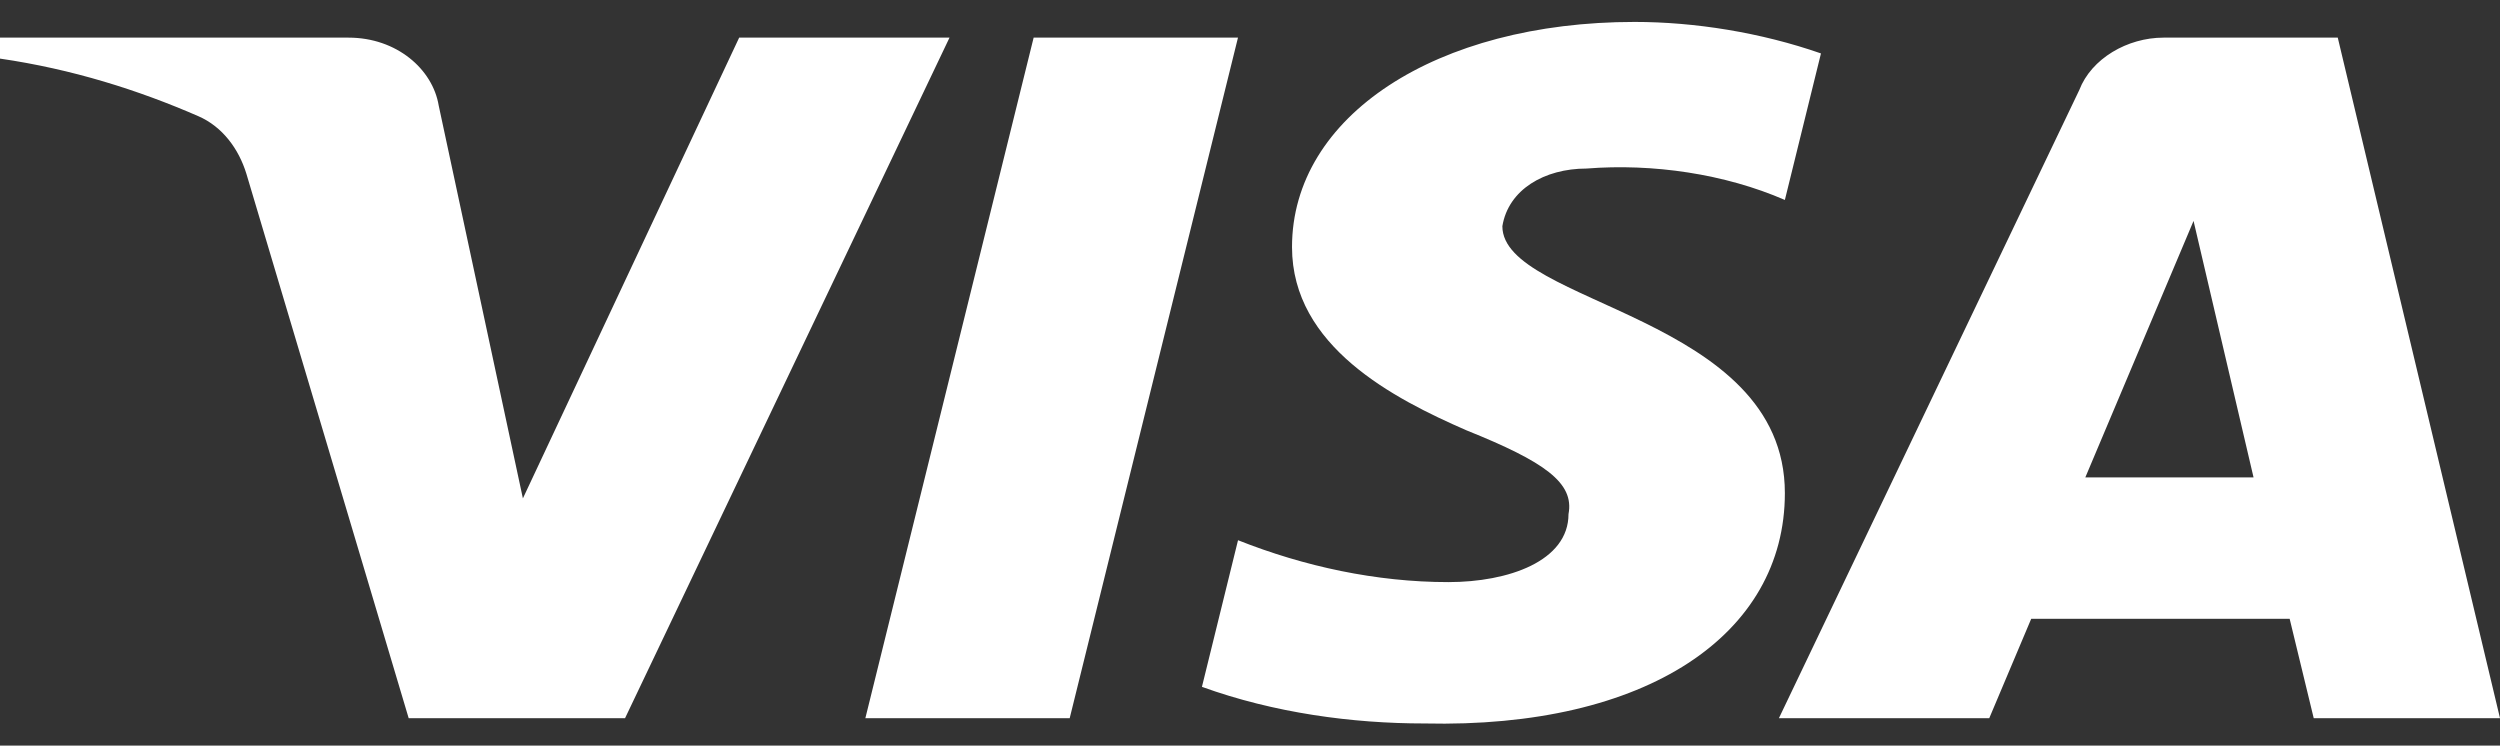 <svg width="57" height="17" viewBox="0 0 57 17" fill="none" xmlns="http://www.w3.org/2000/svg">
<rect x="0" y="0" width="57" height="17" fill="#333333" stroke="none"/>
<path fill-rule="evenodd" clip-rule="evenodd" d="M14.251 16.375H9.318L5.618 3.963C5.443 3.392 5.07 2.887 4.522 2.649C3.153 2.052 1.645 1.576 0 1.336V0.858H7.947C9.043 0.858 9.866 1.576 10.003 2.409L11.922 11.363L16.853 0.858H21.649L14.251 16.375ZM24.389 16.375H19.73L23.567 0.858H28.226L24.389 16.375ZM34.254 5.157C34.391 4.321 35.214 3.843 36.173 3.843C37.681 3.723 39.324 3.963 40.695 4.559L41.518 1.218C40.147 0.74 38.639 0.5 37.27 0.5C32.748 0.5 29.458 2.649 29.458 5.633C29.458 7.902 31.789 9.093 33.434 9.811C35.214 10.527 35.899 11.005 35.762 11.721C35.762 12.794 34.391 13.272 33.023 13.272C31.378 13.272 29.732 12.914 28.227 12.317L27.404 15.66C29.049 16.255 30.829 16.495 32.474 16.495C37.544 16.613 40.695 14.466 40.695 11.243C40.695 7.184 34.254 6.946 34.254 5.157ZM57 16.375L53.301 0.858H49.328C48.505 0.858 47.683 1.336 47.408 2.052L40.559 16.375H45.355L46.312 14.108H52.204L52.753 16.375H57ZM50.013 5.037L51.381 10.885H47.545L50.013 5.037Z" fill="white"/>
</svg>
